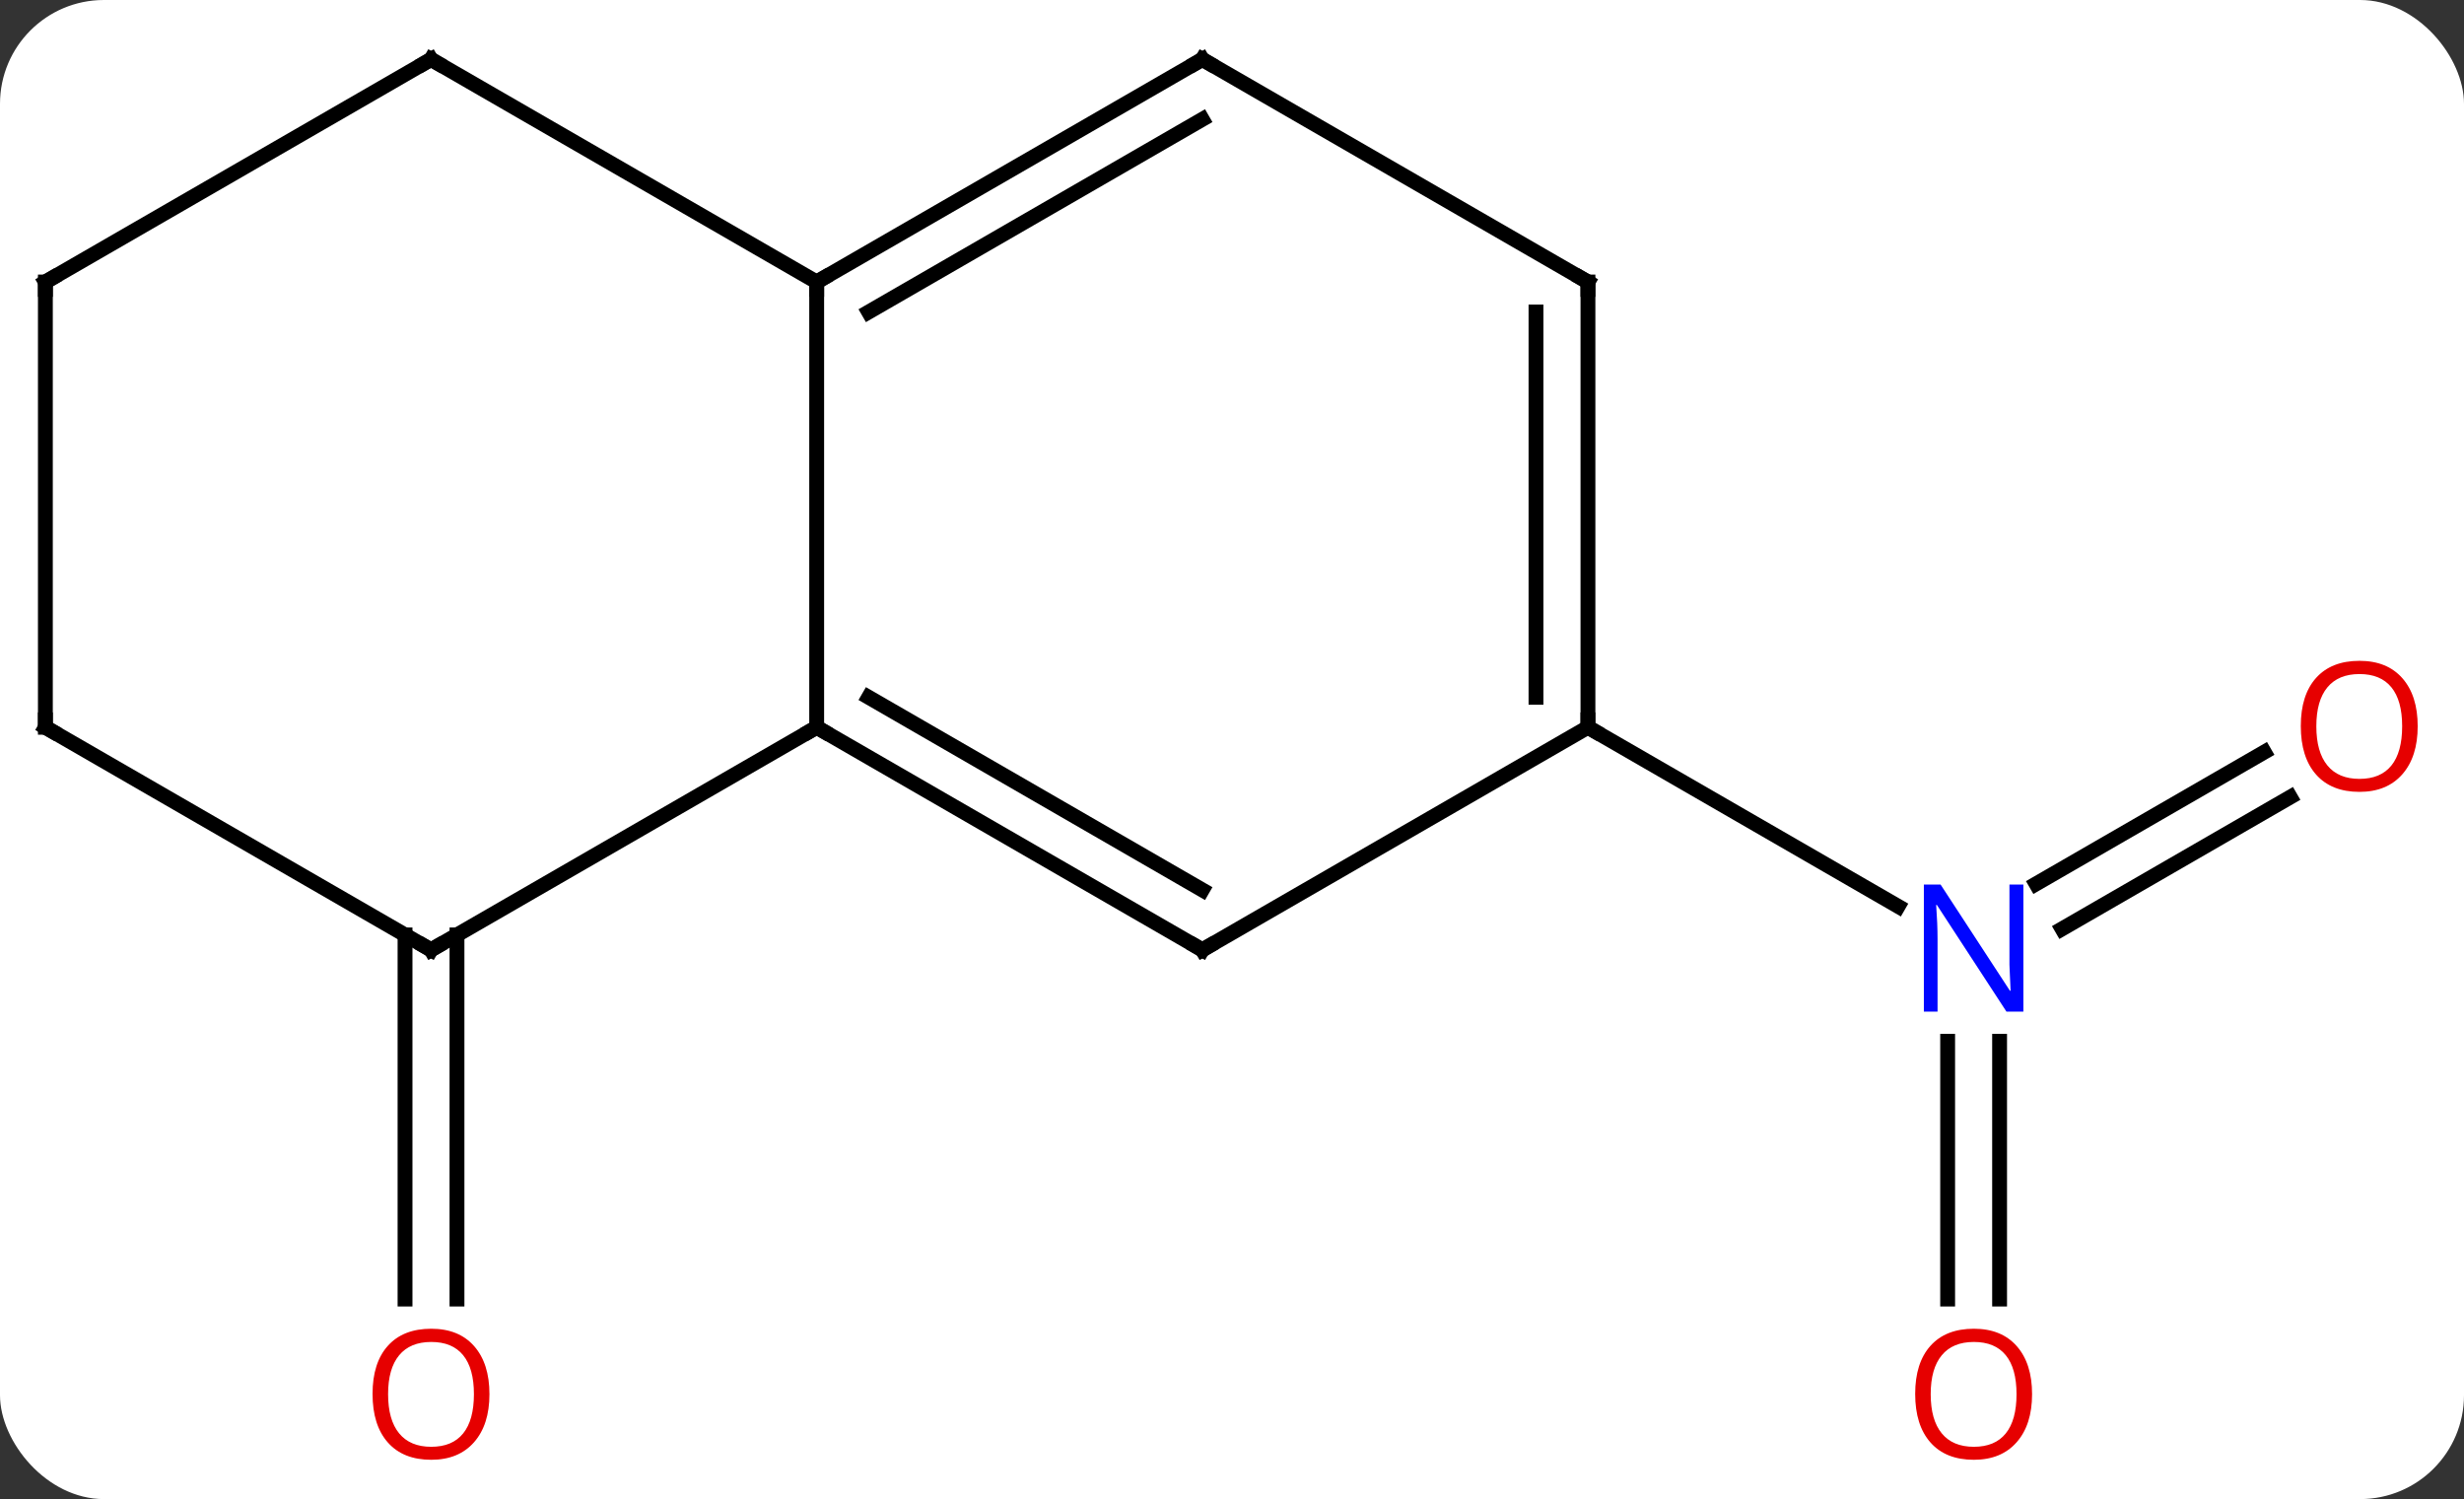 <svg width="166" viewBox="0 0 166 101" style="fill-opacity:1; color-rendering:auto; color-interpolation:auto; text-rendering:auto; stroke:black; stroke-linecap:square; stroke-miterlimit:10; shape-rendering:auto; stroke-opacity:1; fill:black; stroke-dasharray:none; font-weight:normal; stroke-width:1; font-family:'Open Sans'; font-style:normal; stroke-linejoin:miter; font-size:12; stroke-dashoffset:0; image-rendering:auto;" height="101" class="cas-substance-image" xmlns:xlink="http://www.w3.org/1999/xlink" xmlns="http://www.w3.org/2000/svg"><rect x="0" y="0" width="166" height="101" fill="#333333" stroke="none"/><svg class="cas-substance-single-component"><rect y="0" x="0" width="166" stroke="none" ry="7" rx="7" height="101" fill="white" class="cas-substance-group"/><svg y="0" x="0" width="166" viewBox="0 0 166 101" style="fill:black;" height="101" class="cas-substance-single-component-image"><svg><g><g transform="translate(81,49)" style="text-rendering:geometricPrecision; color-rendering:optimizeQuality; color-interpolation:linearRGB; stroke-linecap:butt; image-rendering:optimizeQuality;"><line y2="13.99" y1="38.523" x2="-50.213" x1="-50.213" style="fill:none;"/><line y2="13.99" y1="38.523" x2="-53.713" x1="-53.713" style="fill:none;"/><line y2="4.704" y1="13.58" x2="73.295" x1="57.922" style="fill:none;"/><line y2="1.673" y1="10.549" x2="71.545" x1="56.172" style="fill:none;"/><line y2="38.523" y1="21.156" x2="50.213" x1="50.213" style="fill:none;"/><line y2="38.523" y1="21.156" x2="53.713" x1="53.713" style="fill:none;"/><line y2="0" y1="12.065" x2="25.98" x1="46.879" style="fill:none;"/><line y2="-30" y1="0" x2="-25.98" x1="-25.98" style="fill:none;"/><line y2="15" y1="0" x2="0" x1="-25.98" style="fill:none;"/><line y2="10.959" y1="-2.021" x2="0" x1="-22.48" style="fill:none;"/><line y2="15" y1="0" x2="-51.963" x1="-25.98" style="fill:none;"/><line y2="-45" y1="-30" x2="0" x1="-25.98" style="fill:none;"/><line y2="-40.959" y1="-27.979" x2="0" x1="-22.48" style="fill:none;"/><line y2="-45" y1="-30" x2="-51.963" x1="-25.98" style="fill:none;"/><line y2="0" y1="15" x2="25.98" x1="0" style="fill:none;"/><line y2="0" y1="15" x2="-77.943" x1="-51.963" style="fill:none;"/><line y2="-30" y1="-45" x2="25.98" x1="0" style="fill:none;"/><line y2="-30" y1="-45" x2="-77.943" x1="-51.963" style="fill:none;"/><line y2="-30" y1="0" x2="25.98" x1="25.98" style="fill:none;"/><line y2="-27.979" y1="-2.021" x2="22.48" x1="22.48" style="fill:none;"/><line y2="-30" y1="0" x2="-77.943" x1="-77.943" style="fill:none;"/></g><g transform="translate(81,49)" style="fill:rgb(230,0,0); text-rendering:geometricPrecision; color-rendering:optimizeQuality; image-rendering:optimizeQuality; font-family:'Open Sans'; stroke:rgb(230,0,0); color-interpolation:linearRGB;"><path style="stroke:none;" d="M-48.026 44.93 Q-48.026 46.992 -49.065 48.172 Q-50.104 49.352 -51.947 49.352 Q-53.838 49.352 -54.869 48.188 Q-55.901 47.023 -55.901 44.914 Q-55.901 42.82 -54.869 41.672 Q-53.838 40.523 -51.947 40.523 Q-50.088 40.523 -49.057 41.695 Q-48.026 42.867 -48.026 44.93 ZM-54.854 44.93 Q-54.854 46.664 -54.111 47.57 Q-53.369 48.477 -51.947 48.477 Q-50.526 48.477 -49.799 47.578 Q-49.072 46.68 -49.072 44.93 Q-49.072 43.195 -49.799 42.305 Q-50.526 41.414 -51.947 41.414 Q-53.369 41.414 -54.111 42.312 Q-54.854 43.211 -54.854 44.93 Z"/><path style="fill:rgb(0,5,255); stroke:none;" d="M55.315 19.156 L54.174 19.156 L49.486 11.969 L49.44 11.969 Q49.533 13.234 49.533 14.281 L49.533 19.156 L48.611 19.156 L48.611 10.594 L49.736 10.594 L54.408 17.75 L54.455 17.75 Q54.455 17.594 54.408 16.734 Q54.361 15.875 54.377 15.5 L54.377 10.594 L55.315 10.594 L55.315 19.156 Z"/><path style="stroke:none;" d="M81.88 -0.07 Q81.88 1.992 80.841 3.172 Q79.802 4.352 77.959 4.352 Q76.068 4.352 75.037 3.188 Q74.005 2.023 74.005 -0.086 Q74.005 -2.18 75.037 -3.328 Q76.068 -4.477 77.959 -4.477 Q79.818 -4.477 80.849 -3.305 Q81.88 -2.133 81.88 -0.07 ZM75.052 -0.07 Q75.052 1.664 75.795 2.57 Q76.537 3.477 77.959 3.477 Q79.38 3.477 80.107 2.578 Q80.834 1.68 80.834 -0.07 Q80.834 -1.805 80.107 -2.695 Q79.38 -3.586 77.959 -3.586 Q76.537 -3.586 75.795 -2.688 Q75.052 -1.789 75.052 -0.07 Z"/><path style="stroke:none;" d="M55.901 44.93 Q55.901 46.992 54.861 48.172 Q53.822 49.352 51.979 49.352 Q50.088 49.352 49.057 48.188 Q48.026 47.023 48.026 44.914 Q48.026 42.82 49.057 41.672 Q50.088 40.523 51.979 40.523 Q53.838 40.523 54.869 41.695 Q55.901 42.867 55.901 44.93 ZM49.072 44.93 Q49.072 46.664 49.815 47.57 Q50.557 48.477 51.979 48.477 Q53.401 48.477 54.127 47.578 Q54.854 46.68 54.854 44.93 Q54.854 43.195 54.127 42.305 Q53.401 41.414 51.979 41.414 Q50.557 41.414 49.815 42.312 Q49.072 43.211 49.072 44.93 Z"/></g><g transform="translate(81,49)" style="stroke-linecap:butt; text-rendering:geometricPrecision; color-rendering:optimizeQuality; image-rendering:optimizeQuality; font-family:'Open Sans'; color-interpolation:linearRGB; stroke-miterlimit:5;"><path style="fill:none;" d="M-25.547 0.25 L-25.98 0 L-26.413 0.25"/><path style="fill:none;" d="M-25.547 -30.25 L-25.98 -30 L-25.98 -29.5"/><path style="fill:none;" d="M-0.433 14.75 L0 15 L0.433 14.75"/><path style="fill:none;" d="M-51.53 14.75 L-51.963 15 L-52.396 14.75"/><path style="fill:none;" d="M-0.433 -44.75 L0 -45 L0.433 -44.75"/><path style="fill:none;" d="M-51.53 -44.75 L-51.963 -45 L-52.396 -44.75"/><path style="fill:none;" d="M25.98 -0.5 L25.98 0 L26.413 0.25"/><path style="fill:none;" d="M-77.51 0.25 L-77.943 0 L-77.943 -0.5"/><path style="fill:none;" d="M25.547 -30.25 L25.98 -30 L25.98 -29.5"/><path style="fill:none;" d="M-77.51 -30.25 L-77.943 -30 L-77.943 -29.5"/></g></g></svg></svg></svg></svg>